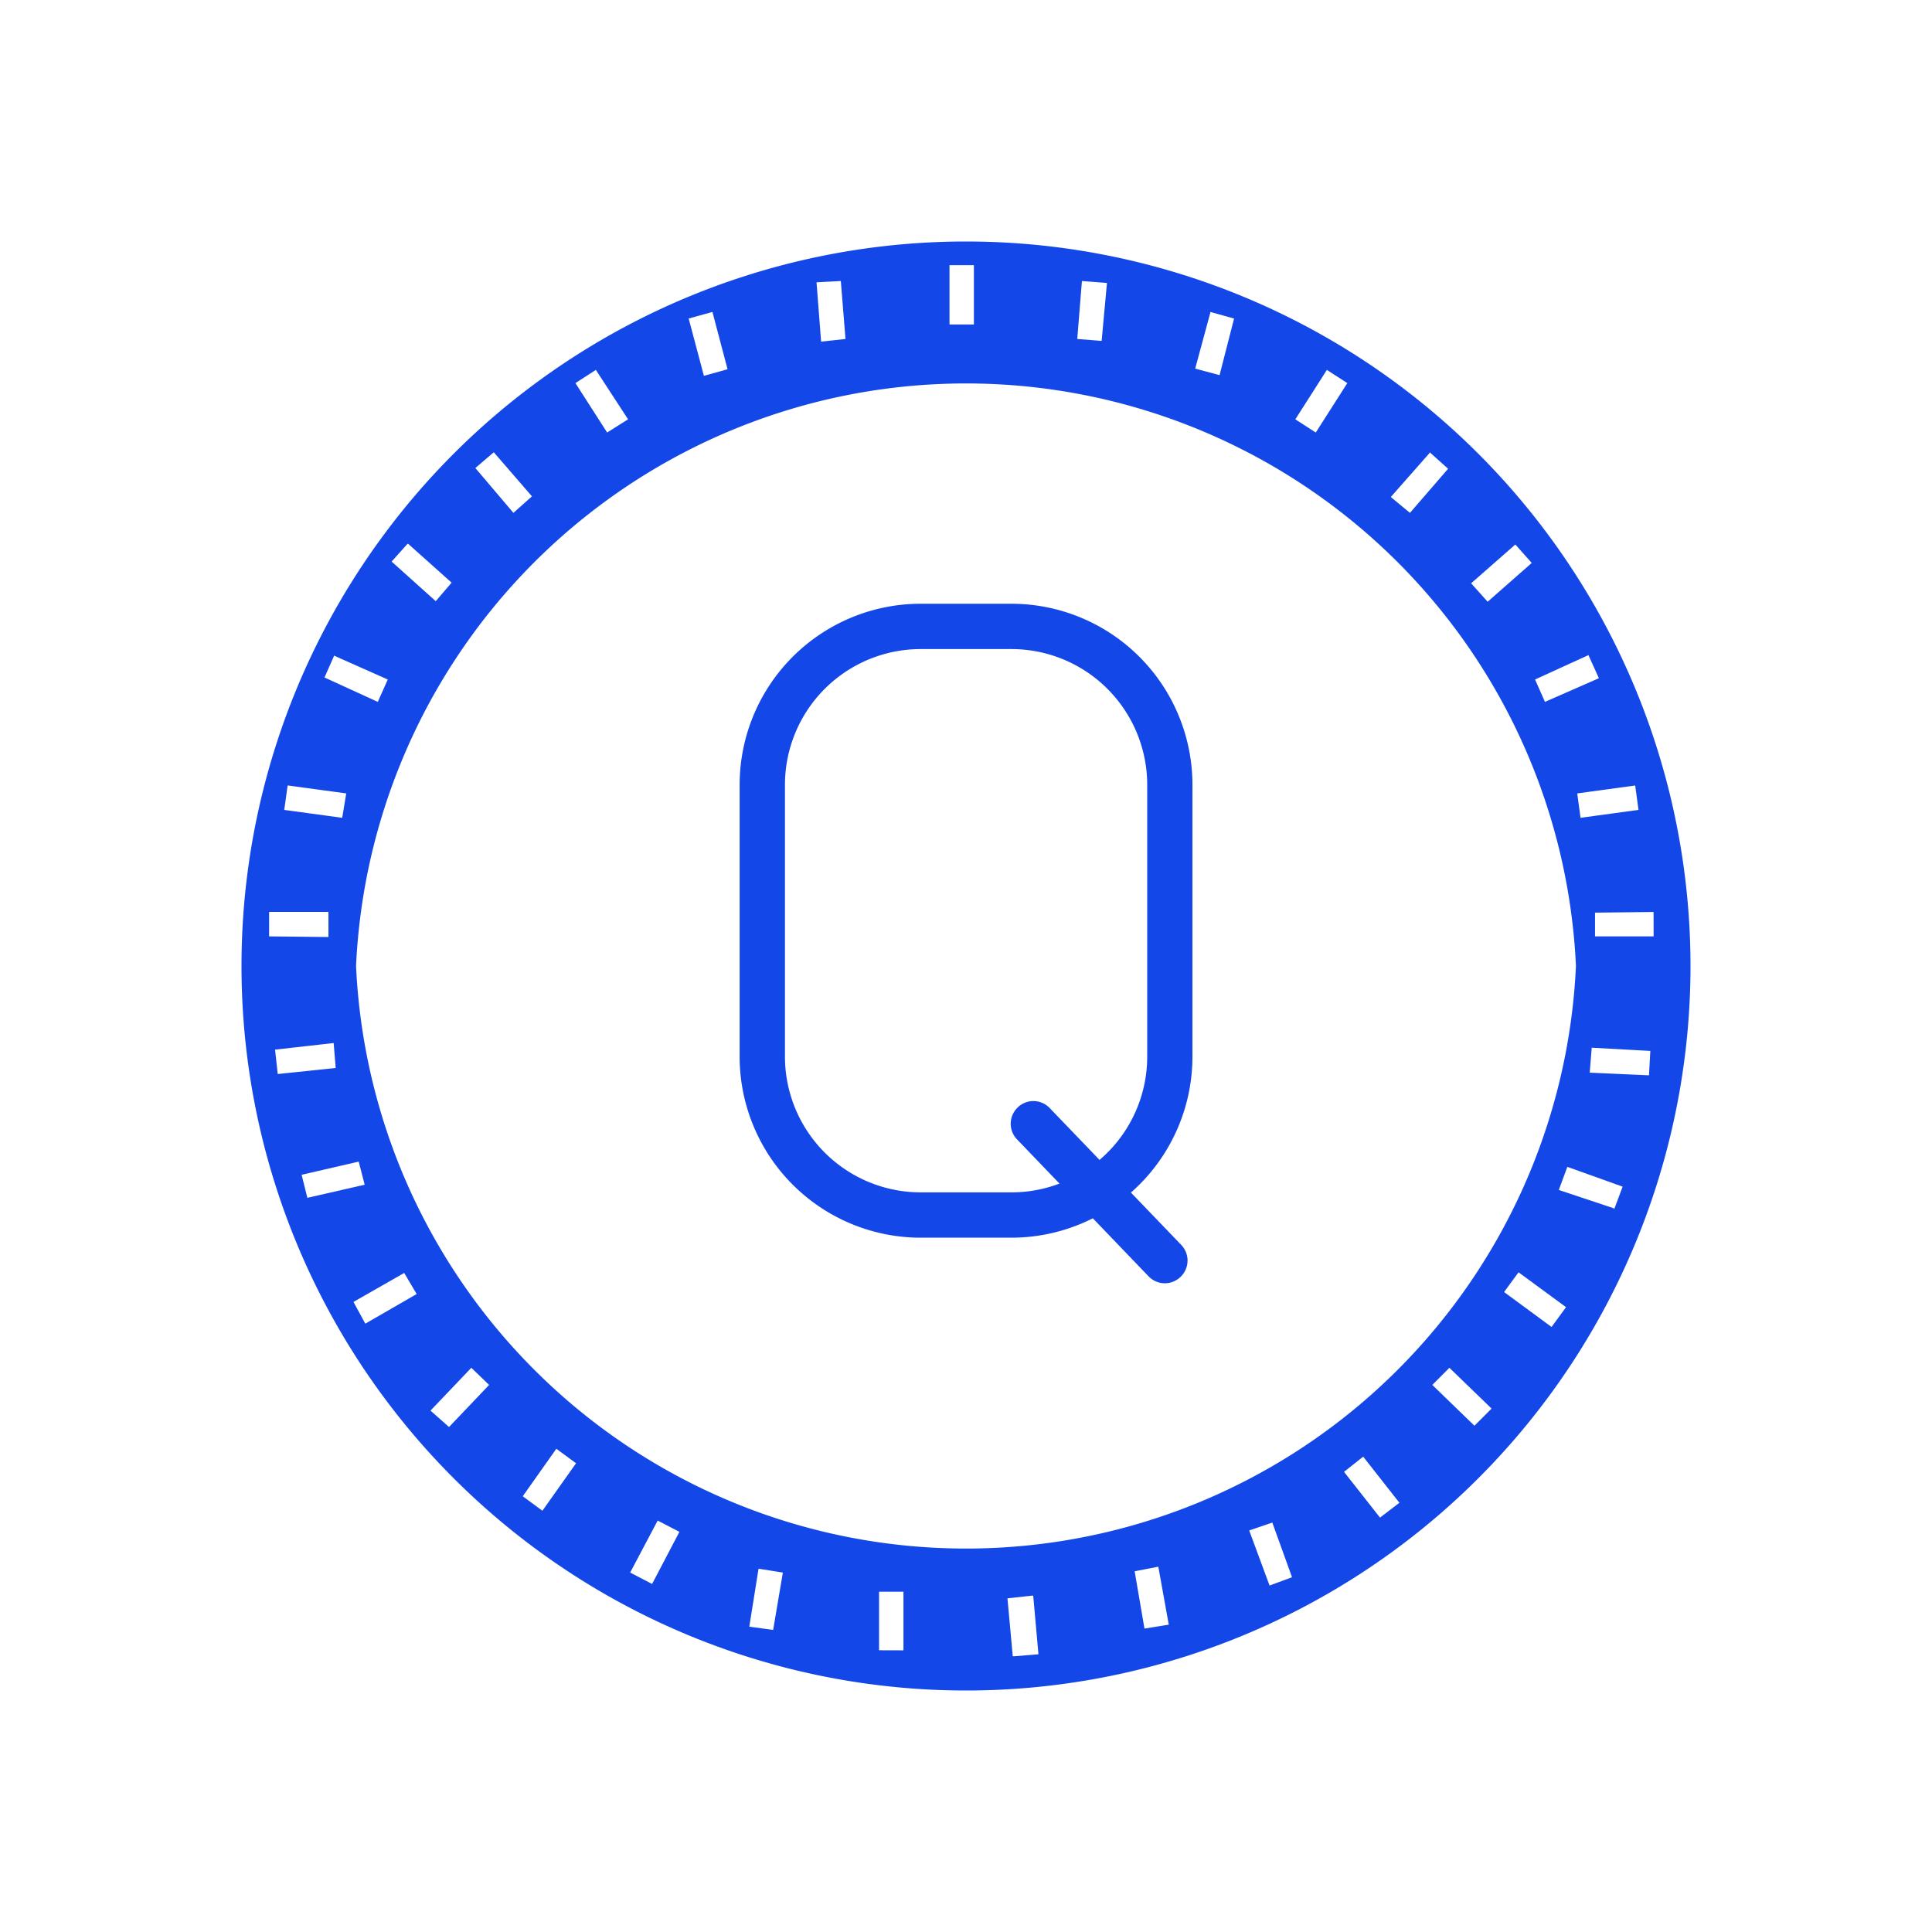 <svg xmlns="http://www.w3.org/2000/svg" width="3em" height="3em" viewBox="0 0 24 24"><g fill="#1347E8"><path d="M12 3a9 9 0 1 0 0 18a9 9 0 0 0 0-18m8.542 8.632h-.728v-.295l.727-.008zm-.188-1.571l-.72.098l-.041-.303l.72-.098zm-.622-1.923l.13.287l-.67.294l-.123-.278zm-.908-1.374l.204.229l-.548.482l-.205-.229zM17.76 5.618l.229.205l-.474.548l-.238-.197l.483-.548zm-1.277-1.023l.254.164l-.392.614l-.254-.164zm-1.448-.72l.295.082l-.18.703l-.303-.081l.188-.695zm-1.595-.384l.311.024l-.066.72l-.303-.024zm-1.637-.197h.295v.737h-.303v-.737zm-1.358.197l.058.72l-.303.033l-.057-.737zm-1.595.384l.188.712l-.294.082l-.189-.712zm-1.448.72l.4.614l-.26.164l-.394-.614zM6.134 5.618l.474.548l-.23.205l-.473-.557zM5.07 6.755l.54.483l-.197.23l-.548-.492l.197-.22zm-.917 1.391l.664.295l-.124.278l-.662-.303l.123-.278zm-.572 1.612l.72.098l-.05.303l-.72-.098l.042-.303zm-.229 1.57h.728v.312l-.737-.008v-.303zm.065 1.711l.728-.082l.025.31l-.72.075zm.328 1.555l.711-.164l.074.287l-.712.163l-.073-.295zm.793 1.849l-.147-.27l.63-.36l.155.262zm1.04 1.284l-.23-.204l.507-.532l.221.213zm1.16 1.04l-.244-.18l.417-.59l.245.18zm1.36.908l-.27-.14l.342-.646l.27.14l-.343.654zm1.505.572l-.295-.04l.115-.72l.302.048l-.122.72zm1.317.253v-.727h.303v.728zM4.423 12a7.585 7.585 0 0 1 15.154 0a7.585 7.585 0 0 1-15.154 0m8.174 8.575h-.016l-.066-.72l.303-.033h.017l.065.728zm1.62-.344l-.122-.712l.294-.057l.13.72zm1.555-.532l-.254-.687l.287-.098l.245.679l-.287.106zm1.374-.843l-.45-.572l.238-.189l.45.573l-.246.188zm1.17-1.145l-.523-.507l.212-.213l.524.507zm.958-1.227l-.59-.434l.18-.245l.59.433zm.777-1.473l-.687-.229l.106-.287l.687.246l-.107.286zm.433-1.653l-.736-.033l.025-.31l.728.04z"/><path fill-rule="evenodd" d="M12.564 8.063h-1.126A1.687 1.687 0 0 0 9.751 9.75v3.375a1.687 1.687 0 0 0 1.687 1.687h1.125a1.686 1.686 0 0 0 1.688-1.687V9.75a1.687 1.687 0 0 0-1.687-1.687M11.438 7.5a2.25 2.25 0 0 0-2.25 2.25v3.375a2.25 2.25 0 0 0 2.25 2.25h1.125a2.25 2.25 0 0 0 2.25-2.25V9.75a2.25 2.25 0 0 0-2.25-2.25z" clip-rule="evenodd"/><path d="M12.642 13.757a.28.28 0 0 1 .398.008l1.633 1.699a.28.28 0 0 1-.008.398a.28.28 0 0 1-.398-.008l-1.633-1.7a.28.28 0 0 1-.055-.307a.3.3 0 0 1 .063-.09"/></g></svg>
